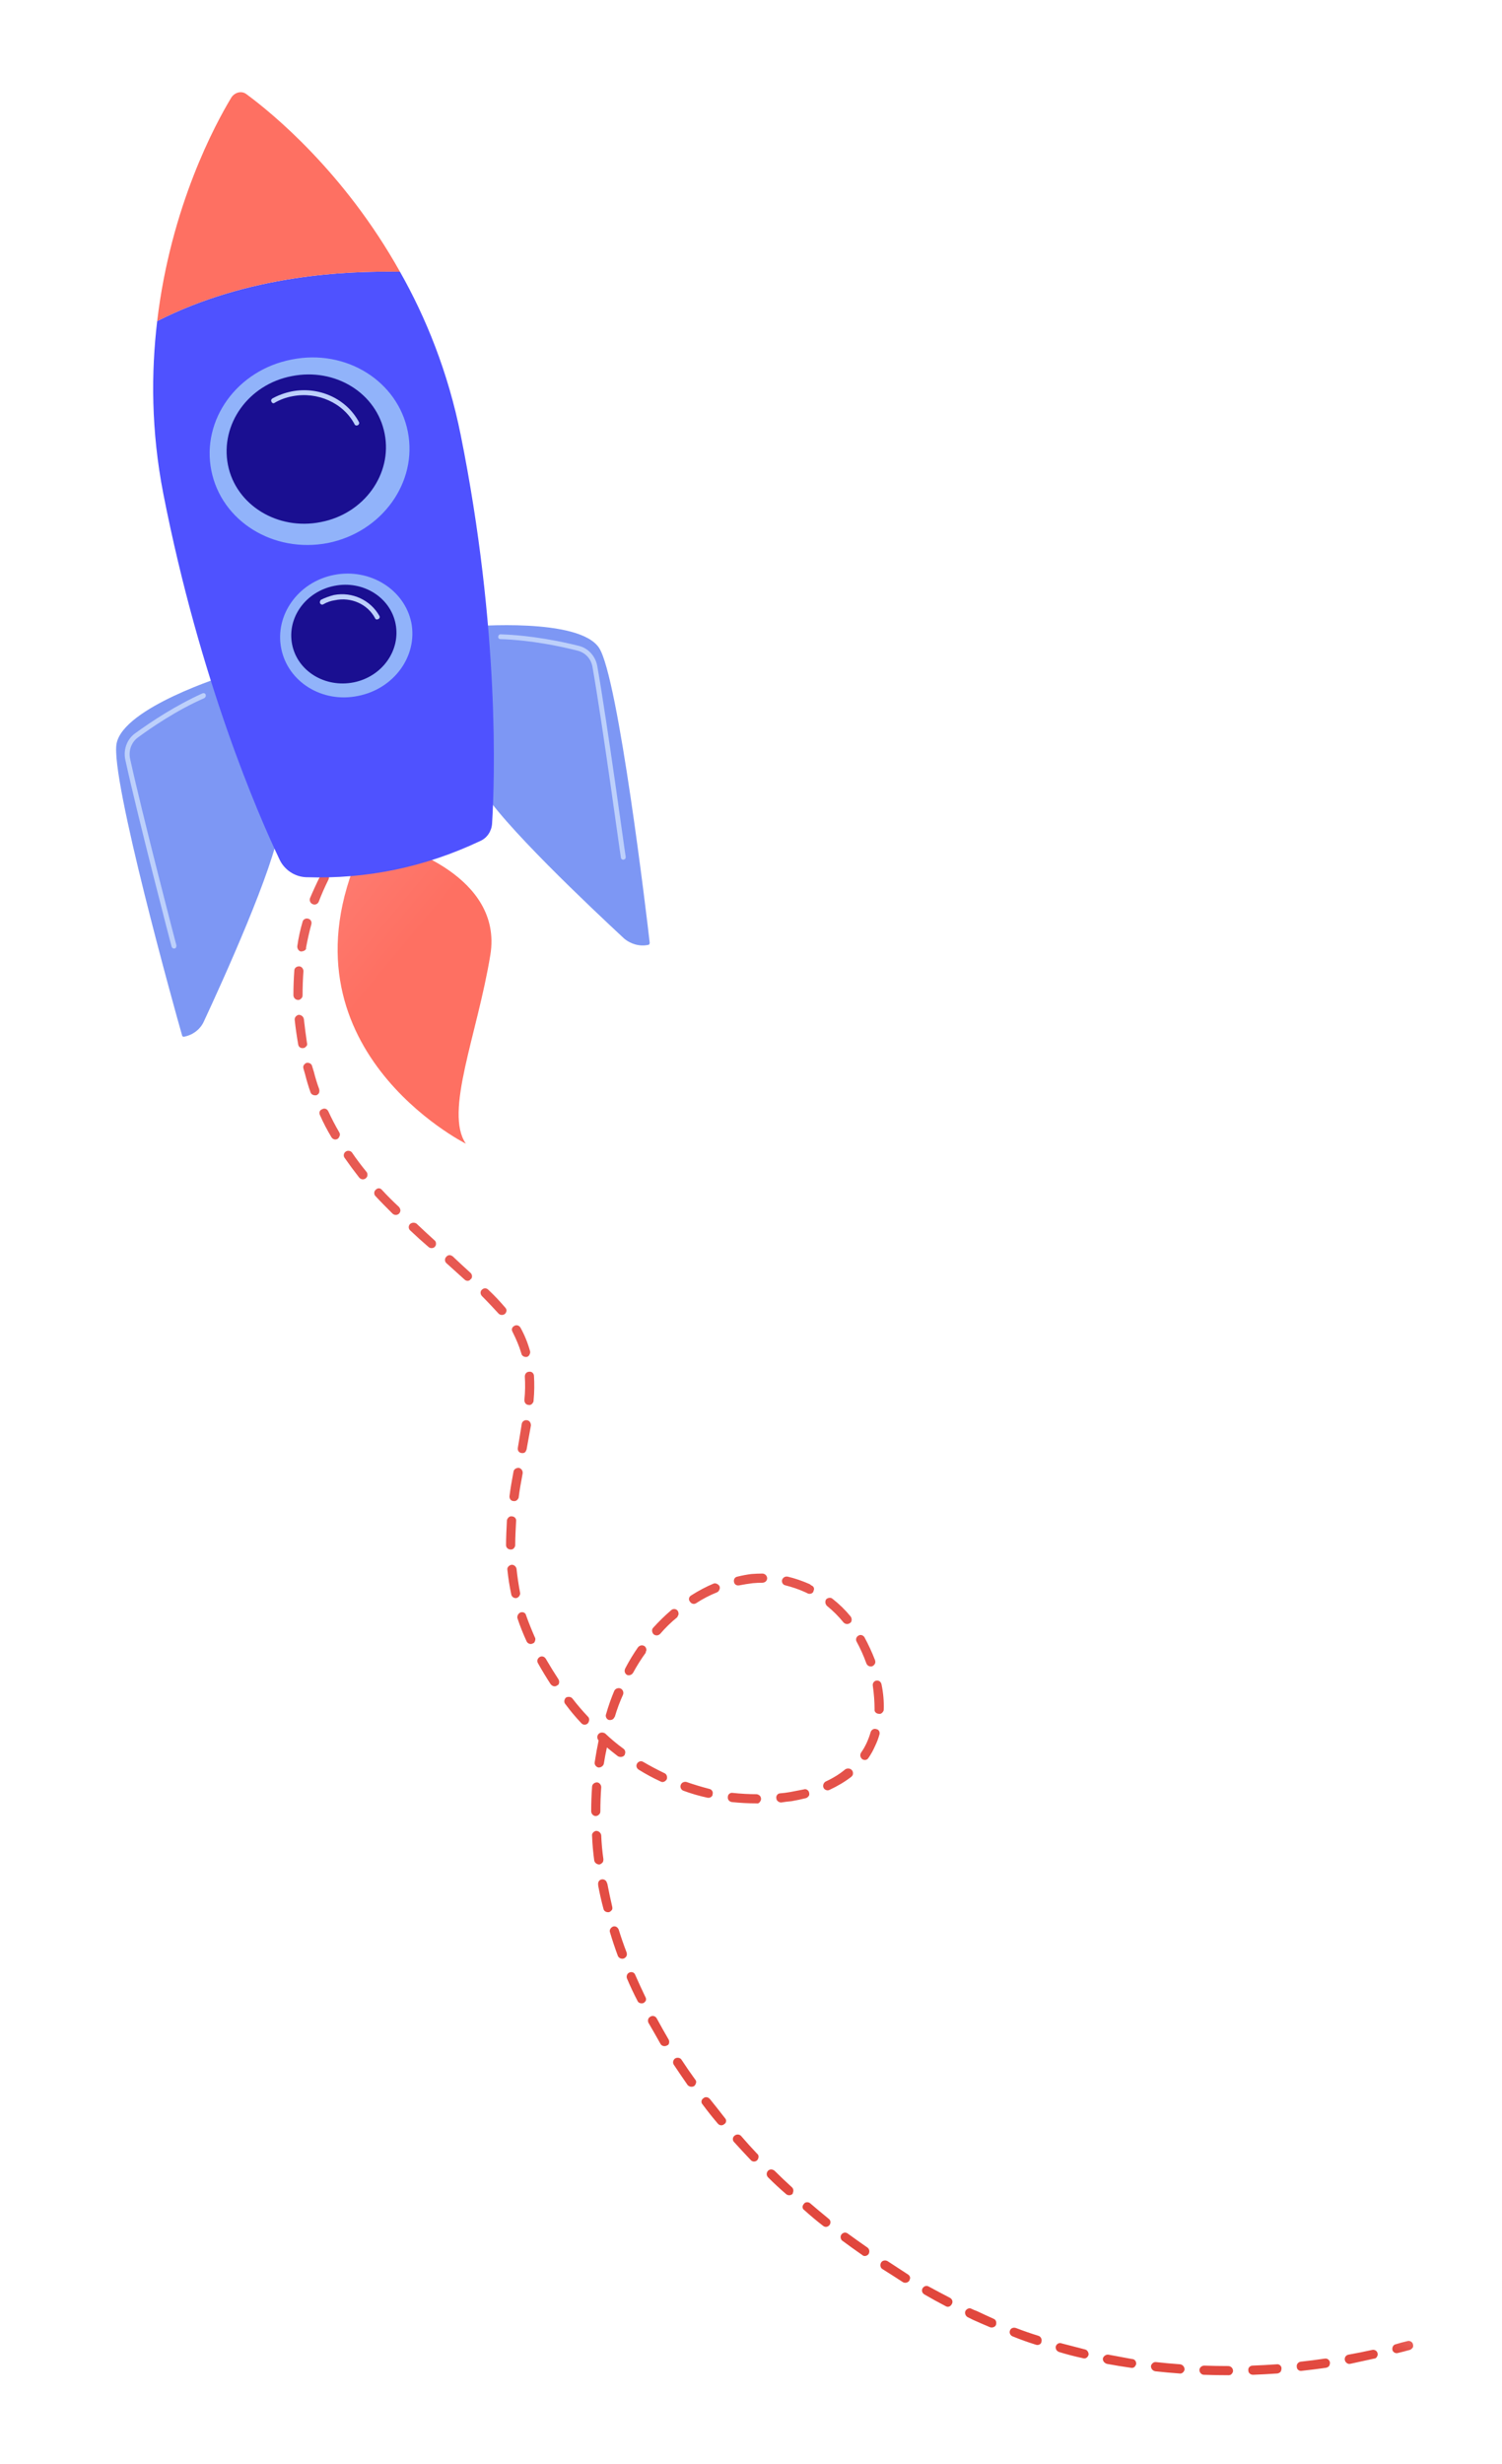 <svg version="1.2" xmlns="http://www.w3.org/2000/svg" viewBox="0 0 344 564" width="344" height="564">
	<title>rocket</title>
	<defs>
		<linearGradient id="g1" x1="320.4" y1="539" x2="322.1" y2="535.5" gradientUnits="userSpaceOnUse">
			<stop offset="0" stop-color="#e1473d"/>
			<stop offset="1" stop-color="#e9605a"/>
		</linearGradient>
		<linearGradient id="g2" x1="137.8" y1="491.3" x2="238.1" y2="276.1" gradientUnits="userSpaceOnUse">
			<stop offset="0" stop-color="#e1473d"/>
			<stop offset="1" stop-color="#e9605a"/>
		</linearGradient>
		<linearGradient id="g3" x1="76.9" y1="197" x2="79" y2="192.6" gradientUnits="userSpaceOnUse">
			<stop offset="0" stop-color="#e1473d"/>
			<stop offset="1" stop-color="#e9605a"/>
		</linearGradient>
		<linearGradient id="g4" x1="35.7" y1="173.8" x2="90.8" y2="219.6" gradientUnits="userSpaceOnUse">
			<stop offset="0" stop-color="#ff928e"/>
			<stop offset="1" stop-color="#fe7062"/>
		</linearGradient>
		<linearGradient id="g5" x1="3.9" y1="62.1" x2="-126.6" y2="-57.5" gradientUnits="userSpaceOnUse">
			<stop offset="0" stop-color="#4f52ff"/>
			<stop offset="1" stop-color="#4042e2"/>
		</linearGradient>
		<linearGradient id="g6" x1="-39.7" y1="-39.5" x2="9.3" y2="9.6" gradientUnits="userSpaceOnUse">
			<stop offset="0" stop-color="#ff928e"/>
			<stop offset="1" stop-color="#fe7062"/>
		</linearGradient>
		<linearGradient id="g7" x1="623.8" y1="1132.5" x2="639.3" y2="1099.4" gradientUnits="userSpaceOnUse">
			<stop offset="0" stop-color="#09005d"/>
			<stop offset="1" stop-color="#1a0f91"/>
		</linearGradient>
		<linearGradient id="g8" x1="665.5" y1="1145.4" x2="675.7" y2="1123.4" gradientUnits="userSpaceOnUse">
			<stop offset="0" stop-color="#09005d"/>
			<stop offset="1" stop-color="#1a0f91"/>
		</linearGradient>
	</defs>
	<style>
		.s0 { fill: #25cb89 } 
		.s1 { fill: url(#g1) } 
		.s2 { fill: url(#g2) } 
		.s3 { fill: url(#g3) } 
		.s4 { fill: url(#g4) } 
		.s5 { fill: #7d97f4 } 
		.s6 { fill: #bdd0fb } 
		.s7 { fill: url(#g5) } 
		.s8 { fill: url(#g6) } 
		.s9 { fill: #91b3fa } 
		.s10 { fill: url(#g7) } 
		.s11 { fill: url(#g8) } 
	</style>
	<g id="Group 1736">
		<g id="Group 1703" style="opacity: .1">
			<g id="Group 1554">
				<path id="Rectangle 618" class="s0" d="m1483.3-201.5l3.4-3.3 3.3 3.3-3.3 3.4z"/>
				<path id="Rectangle 619" class="s0" d="m1483.3-221.2l3.4-3.3 3.3 3.3-3.3 3.4z"/>
				<path id="Rectangle 620" class="s0" d="m1483.3-240.8l3.4-3.4 3.3 3.4-3.3 3.3z"/>
				<path id="Rectangle 621" class="s0" d="m1483.3-260.5l3.4-3.4 3.3 3.4-3.3 3.3z"/>
				<path id="Rectangle 622" class="s0" d="m1483.3-280.2l3.4-3.3 3.3 3.3-3.3 3.4z"/>
				<path id="Rectangle 623" class="s0" d="m1483.3-181.8l3.4-3.4 3.3 3.4-3.3 3.3z"/>
			</g>
			<g id="Group 1555">
				<path id="Rectangle 624" class="s0" d="m1455.4-201.5l3.3-3.3 3.4 3.3-3.4 3.4z"/>
				<path id="Rectangle 625" class="s0" d="m1455.4-221.2l3.3-3.3 3.4 3.3-3.4 3.4z"/>
				<path id="Rectangle 626" class="s0" d="m1455.4-240.8l3.3-3.4 3.4 3.4-3.4 3.3z"/>
				<path id="Rectangle 627" class="s0" d="m1455.4-260.5l3.3-3.4 3.4 3.4-3.4 3.3z"/>
				<path id="Rectangle 628" class="s0" d="m1455.4-280.2l3.3-3.3 3.4 3.3-3.4 3.4z"/>
				<path id="Rectangle 629" class="s0" d="m1455.4-181.8l3.3-3.4 3.4 3.4-3.4 3.3z"/>
			</g>
			<g id="Group 1556">
				<path id="Rectangle 630" class="s0" d="m1427.4-201.5l3.4-3.3 3.3 3.3-3.3 3.4z"/>
				<path id="Rectangle 631" class="s0" d="m1427.4-221.2l3.4-3.3 3.3 3.3-3.3 3.4z"/>
				<path id="Rectangle 632" class="s0" d="m1427.4-240.8l3.4-3.4 3.3 3.4-3.3 3.3z"/>
				<path id="Rectangle 633" class="s0" d="m1427.4-260.5l3.4-3.4 3.3 3.4-3.3 3.3z"/>
				<path id="Rectangle 634" class="s0" d="m1427.4-280.2l3.4-3.3 3.3 3.3-3.3 3.4z"/>
				<path id="Rectangle 635" class="s0" d="m1427.4-181.8l3.4-3.4 3.3 3.4-3.3 3.3z"/>
			</g>
			<g id="Group 1557">
				<path id="Rectangle 636" class="s0" d="m1399.4-201.5l3.4-3.3 3.3 3.3-3.3 3.4z"/>
				<path id="Rectangle 637" class="s0" d="m1399.4-221.2l3.4-3.3 3.3 3.3-3.3 3.4z"/>
				<path id="Rectangle 638" class="s0" d="m1399.4-240.8l3.4-3.4 3.3 3.4-3.3 3.3z"/>
				<path id="Rectangle 639" class="s0" d="m1399.4-260.5l3.4-3.4 3.3 3.4-3.3 3.3z"/>
				<path id="Rectangle 640" class="s0" d="m1399.4-280.2l3.4-3.3 3.3 3.3-3.3 3.4z"/>
				<path id="Rectangle 641" class="s0" d="m1399.4-181.8l3.4-3.4 3.3 3.4-3.3 3.3z"/>
			</g>
			<g id="Group 1558">
				<path id="Rectangle 642" class="s0" d="m1371.5-201.5l3.3-3.3 3.4 3.3-3.4 3.4z"/>
				<path id="Rectangle 643" class="s0" d="m1371.5-221.2l3.3-3.3 3.4 3.3-3.4 3.4z"/>
				<path id="Rectangle 644" class="s0" d="m1371.5-240.8l3.3-3.4 3.4 3.4-3.4 3.3z"/>
				<path id="Rectangle 645" class="s0" d="m1371.5-260.5l3.3-3.4 3.4 3.4-3.4 3.3z"/>
				<path id="Rectangle 646" class="s0" d="m1371.5-280.2l3.3-3.3 3.4 3.3-3.4 3.4z"/>
				<path id="Rectangle 647" class="s0" d="m1371.5-181.8l3.3-3.4 3.4 3.4-3.4 3.3z"/>
			</g>
			<g id="Group 1559">
				<path id="Rectangle 648" class="s0" d="m1343.5-201.5l3.4-3.3 3.3 3.3-3.3 3.4z"/>
				<path id="Rectangle 649" class="s0" d="m1343.5-221.2l3.4-3.3 3.3 3.3-3.3 3.4z"/>
				<path id="Rectangle 650" class="s0" d="m1343.5-240.8l3.4-3.4 3.3 3.4-3.3 3.3z"/>
				<path id="Rectangle 651" class="s0" d="m1343.5-260.5l3.4-3.4 3.3 3.4-3.3 3.3z"/>
				<path id="Rectangle 652" class="s0" d="m1343.5-280.2l3.4-3.3 3.3 3.3-3.3 3.4z"/>
				<path id="Rectangle 653" class="s0" d="m1343.5-181.8l3.4-3.4 3.3 3.4-3.3 3.3z"/>
			</g>
			<g id="Group 1560">
				<path id="Rectangle 654" class="s0" d="m1315.5-201.5l3.4-3.3 3.3 3.3-3.3 3.4z"/>
				<path id="Rectangle 655" class="s0" d="m1315.5-221.2l3.4-3.3 3.3 3.3-3.3 3.4z"/>
				<path id="Rectangle 656" class="s0" d="m1315.5-240.8l3.4-3.4 3.3 3.4-3.3 3.3z"/>
				<path id="Rectangle 657" class="s0" d="m1315.5-260.5l3.4-3.4 3.3 3.4-3.3 3.3z"/>
				<path id="Rectangle 658" class="s0" d="m1315.5-280.2l3.4-3.3 3.3 3.3-3.3 3.4z"/>
				<path id="Rectangle 659" class="s0" d="m1315.5-181.8l3.4-3.4 3.3 3.4-3.3 3.3z"/>
			</g>
			<g id="Group 1561">
				<path id="Rectangle 660" class="s0" d="m1287.6-201.5l3.3-3.3 3.4 3.3-3.4 3.4z"/>
				<path id="Rectangle 661" class="s0" d="m1287.6-221.2l3.3-3.3 3.4 3.3-3.4 3.4z"/>
				<path id="Rectangle 662" class="s0" d="m1287.6-240.8l3.3-3.4 3.4 3.4-3.4 3.3z"/>
				<path id="Rectangle 663" class="s0" d="m1287.6-260.5l3.3-3.4 3.4 3.4-3.4 3.3z"/>
				<path id="Rectangle 664" class="s0" d="m1287.6-280.2l3.3-3.3 3.4 3.3-3.4 3.4z"/>
				<path id="Rectangle 665" class="s0" d="m1287.6-181.8l3.3-3.4 3.4 3.4-3.4 3.3z"/>
			</g>
			<g id="Group 1562">
				<path id="Rectangle 666" class="s0" d="m1259.6-201.5l3.4-3.3 3.3 3.3-3.3 3.4z"/>
				<path id="Rectangle 667" class="s0" d="m1259.6-221.2l3.4-3.3 3.3 3.3-3.3 3.4z"/>
				<path id="Rectangle 668" class="s0" d="m1259.6-240.8l3.4-3.4 3.3 3.4-3.3 3.3z"/>
				<path id="Rectangle 669" class="s0" d="m1259.6-260.5l3.4-3.4 3.3 3.4-3.3 3.3z"/>
				<path id="Rectangle 670" class="s0" d="m1259.6-280.2l3.4-3.3 3.3 3.3-3.3 3.4z"/>
				<path id="Rectangle 671" class="s0" d="m1259.6-181.8l3.4-3.4 3.3 3.4-3.3 3.3z"/>
			</g>
			<g id="Group 1563">
				<path id="Rectangle 672" class="s0" d="m1511.3-201.5l3.4-3.3 3.3 3.3-3.3 3.4z"/>
				<path id="Rectangle 673" class="s0" d="m1511.3-221.2l3.4-3.3 3.3 3.3-3.3 3.4z"/>
				<path id="Rectangle 674" class="s0" d="m1511.3-240.8l3.4-3.4 3.3 3.4-3.3 3.3z"/>
				<path id="Rectangle 675" class="s0" d="m1511.3-260.5l3.4-3.4 3.3 3.4-3.3 3.3z"/>
				<path id="Rectangle 676" class="s0" d="m1511.3-280.2l3.4-3.3 3.3 3.3-3.3 3.4z"/>
				<path id="Rectangle 677" class="s0" d="m1511.3-181.8l3.4-3.4 3.3 3.4-3.3 3.3z"/>
			</g>
			<g id="Group 1564">
				<path id="Rectangle 678" class="s0" d="m1231.6-201.5l3.4-3.3 3.3 3.3-3.3 3.4z"/>
				<path id="Rectangle 679" class="s0" d="m1231.6-221.2l3.4-3.3 3.3 3.3-3.3 3.4z"/>
				<path id="Rectangle 680" class="s0" d="m1231.6-240.8l3.4-3.4 3.3 3.4-3.3 3.3z"/>
				<path id="Rectangle 681" class="s0" d="m1231.6-260.5l3.4-3.4 3.3 3.4-3.3 3.3z"/>
				<path id="Rectangle 682" class="s0" d="m1231.6-280.2l3.4-3.3 3.3 3.3-3.3 3.4z"/>
				<path id="Rectangle 683" class="s0" d="m1231.6-181.8l3.4-3.4 3.3 3.4-3.3 3.3z"/>
			</g>
		</g>
		<g id="Group 1704">
			<g id="Group 1487">
				<path id="Path 6502" class="s1" d="m323.6 537.3c-0.2 0.3-0.4 0.5-0.7 0.6q-1.4 0.4-2.7 0.7c-0.6 0.2-1.2-0.2-1.3-0.7-0.1-0.6 0.2-1.2 0.8-1.3q1.3-0.4 2.6-0.7c0.6-0.2 1.2 0.2 1.3 0.7q0.1 0.4 0 0.7z"/>
				<path id="Path 6503" class="s2" d="m315.4 539.4c-0.1 0.2-0.3 0.5-0.7 0.5q-2.7 0.6-5.5 1.2c-0.5 0.1-1.1-0.3-1.2-0.9-0.1-0.6 0.3-1.1 0.8-1.2q2.8-0.5 5.5-1.1c0.5-0.1 1.1 0.2 1.2 0.8q0.1 0.3-0.1 0.7zm-10.9 2c-0.1 0.3-0.4 0.5-0.8 0.6q-2.8 0.4-5.6 0.7c-0.5 0.1-1.1-0.3-1.1-0.9-0.1-0.6 0.3-1.1 0.9-1.2q2.8-0.3 5.5-0.7c0.6-0.1 1.1 0.3 1.2 0.9q0 0.3-0.1 0.6zm-11.1 1.3c-0.1 0.3-0.4 0.5-0.8 0.6q-2.9 0.2-5.6 0.3c-0.6 0-1.1-0.4-1.1-1-0.1-0.6 0.4-1.1 1-1.1q2.7-0.1 5.5-0.3c0.6-0.1 1.1 0.4 1.1 0.9q0 0.3-0.1 0.6zm-11.1 0.4c-0.2 0.4-0.5 0.6-0.9 0.6q-2.9 0-5.7-0.1c-0.5 0-1-0.5-1-1.1 0-0.5 0.5-1 1.1-1q2.8 0.1 5.5 0.1c0.6 0 1.1 0.5 1.1 1.1q0 0.2-0.1 0.4zm-11.1-0.4c-0.2 0.4-0.6 0.7-1.1 0.6q-2.8-0.2-5.5-0.5c-0.6-0.1-1-0.6-1-1.2 0.1-0.5 0.6-1 1.2-0.9q2.7 0.3 5.5 0.5c0.6 0.1 1 0.6 1 1.2q0 0.1-0.1 0.3zm-11.1-1.3c-0.2 0.5-0.6 0.7-1.1 0.6q-2.8-0.4-5.5-0.9c-0.6-0.2-1-0.7-0.9-1.3 0.2-0.5 0.7-0.9 1.3-0.8q2.7 0.5 5.4 1c0.6 0 1 0.6 0.9 1.2q0 0.1-0.1 0.2zm-10.9-2.1c-0.2 0.4-0.7 0.7-1.2 0.5q-2.8-0.6-5.4-1.4c-0.6-0.2-0.9-0.7-0.8-1.3 0.2-0.6 0.8-0.9 1.3-0.7q2.7 0.7 5.4 1.4c0.5 0.1 0.9 0.7 0.8 1.3q-0.1 0.1-0.1 0.2zm-10.7-3.1c-0.2 0.5-0.8 0.7-1.3 0.5q-2.6-0.8-5.3-1.9c-0.5-0.2-0.8-0.8-0.6-1.3 0.2-0.6 0.8-0.8 1.4-0.6q2.6 1 5.2 1.8c0.5 0.2 0.8 0.8 0.6 1.4q0 0 0 0.1zm-10.4-4c-0.2 0.5-0.9 0.7-1.4 0.5q-1.9-0.8-3.9-1.7-0.6-0.3-1.2-0.6c-0.5-0.3-0.7-0.9-0.5-1.4 0.3-0.5 0.9-0.8 1.4-0.5q0.6 0.3 1.2 0.5 1.9 0.9 3.9 1.8c0.5 0.2 0.7 0.8 0.5 1.4q0 0 0 0zm-10.1-4.8q0 0 0 0c-0.3 0.6-0.9 0.8-1.4 0.5q-2.5-1.3-4.9-2.7c-0.5-0.3-0.7-0.9-0.4-1.4 0.3-0.5 0.9-0.7 1.4-0.4q2.4 1.3 4.9 2.6c0.5 0.3 0.7 0.9 0.4 1.4zm-9.7-5.5q0 0.1 0 0.1c-0.3 0.5-1 0.7-1.5 0.4q-2.3-1.5-4.7-3c-0.5-0.3-0.6-1-0.3-1.5 0.3-0.5 1-0.6 1.5-0.3q2.3 1.5 4.6 3c0.5 0.3 0.7 0.8 0.4 1.3zm-9.3-6.1q0 0.1-0.1 0.2c-0.3 0.4-1 0.6-1.4 0.2q-2.3-1.6-4.6-3.3c-0.4-0.3-0.5-1-0.2-1.4 0.4-0.5 1-0.6 1.5-0.2q2.2 1.6 4.5 3.2c0.4 0.3 0.5 0.9 0.3 1.3zm-8.9-6.7q0 0.1-0.1 0.2c-0.4 0.5-1 0.6-1.5 0.2q-2.2-1.7-4.3-3.6c-0.5-0.3-0.5-1-0.1-1.4 0.3-0.5 1-0.5 1.4-0.2q2.1 1.8 4.3 3.6c0.4 0.3 0.5 0.8 0.3 1.2zm-8.5-7.2q0 0.2-0.1 0.3c-0.4 0.4-1.1 0.4-1.5 0q-2.1-1.8-4.1-3.8c-0.4-0.4-0.4-1.1 0-1.5 0.4-0.4 1-0.4 1.5 0q1.9 1.9 4 3.8c0.3 0.3 0.4 0.8 0.2 1.2zm-8-7.7q0 0.1-0.2 0.3c-0.4 0.4-1.1 0.4-1.5-0.1q-1.9-2-3.8-4.1c-0.4-0.4-0.3-1.1 0.1-1.4 0.4-0.4 1.1-0.4 1.5 0q1.8 2.1 3.7 4.1c0.4 0.3 0.4 0.8 0.2 1.2zm-7.4-8.3q-0.1 0.2-0.3 0.3c-0.4 0.4-1.1 0.4-1.5-0.1q-1.8-2.1-3.5-4.4c-0.4-0.4-0.3-1.1 0.2-1.4 0.4-0.4 1.1-0.3 1.5 0.2q1.7 2.1 3.4 4.3c0.3 0.3 0.4 0.7 0.2 1.1zm34.2-86.2q-0.6 1.4-1.5 2.7c-0.3 0.5-0.9 0.6-1.4 0.3-0.5-0.4-0.6-1-0.3-1.5 1-1.4 1.7-3 2.2-4.7 0.2-0.6 0.8-0.9 1.3-0.7 0.6 0.1 0.9 0.7 0.7 1.3q-0.4 1.4-1 2.6zm1.9-8c-0.2 0.4-0.6 0.7-1 0.6-0.6 0-1.1-0.5-1-1q0-2.6-0.4-5.4c-0.1-0.5 0.2-1.1 0.8-1.2 0.6-0.1 1.1 0.3 1.2 0.9q0.6 2.9 0.5 5.7 0 0.3-0.1 0.4zm-7 14.6q-0.1 0.2-0.3 0.4-2.2 1.7-5 3c-0.5 0.3-1.2 0-1.4-0.5-0.2-0.5 0-1.1 0.5-1.4q2.6-1.2 4.5-2.8c0.5-0.3 1.2-0.2 1.5 0.2 0.3 0.3 0.3 0.8 0.2 1.1zm-36 70.8q-0.1 0.2-0.3 0.4c-0.5 0.3-1.1 0.2-1.5-0.2q-1.6-2.3-3.2-4.7c-0.3-0.5-0.1-1.1 0.3-1.4 0.5-0.3 1.2-0.2 1.5 0.3q1.5 2.3 3.1 4.5c0.3 0.3 0.3 0.7 0.1 1.1zm41.1-96.3q-0.2 0.4-0.6 0.6c-0.6 0.2-1.2-0.1-1.4-0.7q-0.9-2.5-2.2-4.9c-0.3-0.5-0.1-1.1 0.4-1.4 0.5-0.3 1.1-0.1 1.4 0.4q1.4 2.6 2.4 5.2c0.1 0.3 0.1 0.6 0 0.8zm-15.1 30.2c-0.2 0.3-0.4 0.5-0.7 0.6q-1.6 0.4-3.3 0.7-1.2 0.1-2.4 0.3c-0.5 0-1.1-0.4-1.1-1-0.1-0.5 0.3-1.1 0.9-1.1q1.2-0.1 2.3-0.3 1.6-0.3 3.1-0.6c0.5-0.2 1.1 0.2 1.2 0.7q0.1 0.4 0 0.7zm-32.1 56.8q-0.1 0.3-0.4 0.4c-0.5 0.3-1.2 0.2-1.5-0.3q-1.4-2.5-2.8-4.9c-0.2-0.5-0.1-1.1 0.5-1.4 0.5-0.3 1.1-0.1 1.4 0.4q1.3 2.4 2.7 4.8c0.2 0.3 0.2 0.7 0.1 1zm41.8-96.7q-0.1 0.3-0.3 0.4c-0.5 0.4-1.1 0.3-1.5-0.1q-1.7-2.1-3.8-3.8c-0.4-0.4-0.5-1-0.2-1.5 0.4-0.4 1.1-0.5 1.5-0.1q2.3 1.8 4.1 4c0.3 0.4 0.3 0.8 0.2 1.1zm-20.8 41.1c-0.2 0.4-0.5 0.7-0.9 0.6q-2.9 0-5.7-0.3c-0.6-0.1-1-0.6-0.9-1.2 0-0.6 0.6-1 1.1-0.9q2.8 0.3 5.5 0.3c0.6 0.1 1 0.5 1 1.1q0 0.2-0.1 0.4zm-26.3 45.8q-0.2 0.3-0.5 0.5c-0.6 0.2-1.2 0-1.4-0.5q-1.3-2.5-2.4-5.1c-0.2-0.5 0-1.2 0.6-1.4 0.5-0.2 1.1 0 1.3 0.6q1.1 2.5 2.3 5c0.2 0.3 0.2 0.6 0.1 0.9zm38.4-93.8q0 0.1 0 0.1c-0.2 0.5-0.9 0.7-1.4 0.4q-0.2-0.1-0.4-0.2-2.2-1-4.6-1.6c-0.6-0.1-0.9-0.7-0.8-1.2 0.2-0.6 0.7-0.9 1.3-0.8q2.5 0.6 5 1.7 0.2 0.1 0.4 0.3c0.6 0.2 0.8 0.8 0.5 1.3zm-23.1 46.7c-0.2 0.5-0.7 0.7-1.2 0.6q-2.8-0.6-5.5-1.6c-0.5-0.2-0.8-0.8-0.6-1.3 0.2-0.6 0.8-0.8 1.3-0.7q2.6 0.9 5.3 1.6c0.5 0.1 0.9 0.7 0.7 1.2q0 0.1 0 0.2zm-19.7 36.8c-0.1 0.3-0.4 0.5-0.6 0.6-0.6 0.2-1.2-0.1-1.4-0.6q-1-2.7-1.8-5.4c-0.2-0.5 0.2-1.1 0.7-1.3 0.6-0.2 1.1 0.2 1.3 0.7q0.8 2.6 1.8 5.2c0.1 0.3 0.1 0.6 0 0.8zm32.1-86c-0.2 0.4-0.6 0.6-1 0.6q-1.1 0-2.2 0.1-1.6 0.2-3.1 0.5c-0.6 0.1-1.1-0.2-1.2-0.8-0.1-0.6 0.2-1.1 0.8-1.2q1.6-0.4 3.2-0.6 1.3-0.1 2.5-0.1c0.6 0 1.1 0.5 1.1 1.1q0 0.2-0.1 0.4zm-35.4 75.4c-0.2 0.3-0.4 0.5-0.7 0.6-0.6 0.1-1.2-0.2-1.3-0.8q-0.7-2.6-1.2-5.3v-0.2c-0.1-0.5 0.2-1.1 0.8-1.2 0.6-0.1 1.1 0.3 1.2 0.8l0.1 0.2q0.5 2.6 1.1 5.2 0.1 0.4 0 0.7zm12.5-29.8c-0.3 0.5-0.9 0.8-1.4 0.5q-2.6-1.2-5-2.7c-0.5-0.3-0.7-0.9-0.4-1.4 0.3-0.5 0.9-0.7 1.4-0.4q2.4 1.4 4.9 2.6c0.5 0.2 0.7 0.9 0.5 1.4zm-14.6 18.9c-0.2 0.3-0.5 0.5-0.8 0.6-0.6 0-1.1-0.4-1.2-0.9q-0.4-2.9-0.5-5.7c-0.1-0.5 0.4-1 0.9-1.1 0.6 0 1.1 0.4 1.2 1q0.1 2.7 0.5 5.5 0 0.3-0.1 0.6zm26.6-62.2q-0.1 0.3-0.5 0.5-2.5 1-4.8 2.5c-0.5 0.3-1.1 0.1-1.4-0.4-0.4-0.5-0.2-1.1 0.3-1.4q2.5-1.6 5.1-2.7c0.5-0.2 1.1 0.1 1.4 0.6 0.1 0.3 0.1 0.6-0.1 0.9zm-27.3 51.1c-0.2 0.3-0.5 0.6-1 0.6-0.5 0-1-0.5-1-1.1q0-2.8 0.2-5.6c0-0.6 0.6-1 1.1-1 0.6 0 1 0.6 1 1.1q-0.2 2.7-0.2 5.5 0 0.3-0.1 0.5zm5.7-13.5q0 0.1-0.1 0.2c-0.3 0.4-1 0.5-1.5 0.2q-1.3-1-2.5-2-0.4 1.8-0.7 3.7c-0.1 0.5-0.6 0.9-1.2 0.9-0.6-0.1-1-0.7-0.9-1.2q0.4-2.6 0.9-5c-0.4-0.4-0.4-1.1 0-1.5 0.4-0.4 1-0.4 1.5-0.1q2 1.9 4.2 3.5c0.4 0.3 0.5 0.8 0.3 1.3zm12.2-31.8q-0.1 0.2-0.2 0.4-2.1 1.7-3.9 3.8c-0.4 0.4-1 0.5-1.5 0.1-0.4-0.4-0.5-1.1-0.1-1.5q2-2.2 4.1-4c0.4-0.4 1.1-0.4 1.5 0.1 0.2 0.3 0.3 0.8 0.1 1.1zm-7.4 8.3q0 0.1 0 0.2-1.6 2.2-2.9 4.6c-0.3 0.5-0.9 0.7-1.4 0.5-0.5-0.3-0.7-0.9-0.4-1.5q1.3-2.5 2.9-4.8c0.4-0.5 1-0.6 1.5-0.3 0.4 0.3 0.6 0.9 0.3 1.3zm-7.2 15c-0.2 0.5-0.7 0.7-1.3 0.6-0.5-0.2-0.8-0.8-0.6-1.3q0.8-2.8 1.9-5.4c0.3-0.5 0.9-0.7 1.4-0.5 0.5 0.2 0.8 0.8 0.6 1.4q-1.1 2.4-1.9 5.1-0.1 0.1-0.1 0.1zm-5.9 1.1q0 0.1-0.2 0.3c-0.4 0.4-1.1 0.4-1.5-0.1q-1.9-2-3.6-4.3c-0.4-0.4-0.3-1.1 0.1-1.5 0.5-0.3 1.2-0.2 1.5 0.2q1.7 2.2 3.6 4.2c0.3 0.3 0.3 0.8 0.1 1.2zm-6.8-8.8q-0.1 0.3-0.4 0.4c-0.5 0.4-1.1 0.2-1.5-0.3q-1.5-2.3-2.9-4.8c-0.3-0.5-0.1-1.1 0.4-1.4 0.5-0.3 1.1-0.1 1.4 0.4q1.4 2.4 2.9 4.7c0.2 0.3 0.2 0.7 0.1 1zm-5.5-9.7q-0.1 0.4-0.5 0.5c-0.5 0.3-1.2 0-1.4-0.5q-1.2-2.6-2.1-5.3c-0.1-0.5 0.2-1.1 0.7-1.3 0.6-0.2 1.2 0.1 1.3 0.7q0.9 2.5 2 5c0.2 0.3 0.1 0.7 0 0.9zm-3.5-10.5c-0.1 0.3-0.4 0.5-0.7 0.6-0.6 0.1-1.1-0.3-1.2-0.8q-0.6-2.8-0.9-5.7c-0.1-0.5 0.4-1 0.9-1.1 0.6-0.1 1.1 0.4 1.2 0.9q0.3 2.8 0.8 5.4 0.1 0.4-0.1 0.7zm-1.1-11.1c-0.2 0.4-0.5 0.6-0.9 0.6-0.6 0-1.1-0.4-1.1-1 0-1.8 0.1-3.7 0.2-5.7 0.1-0.5 0.6-1 1.1-0.9 0.6 0 1.1 0.5 1 1.1-0.1 1.9-0.2 3.7-0.2 5.5q0 0.2-0.1 0.4zm0.8-11.1c-0.2 0.4-0.6 0.7-1.1 0.6-0.6 0-1-0.6-0.9-1.2 0.2-1.6 0.5-3.4 0.9-5.5 0.1-0.6 0.6-0.9 1.2-0.9 0.6 0.1 1 0.7 0.9 1.3-0.4 2.1-0.7 3.8-0.9 5.4q0 0.2-0.1 0.3zm1.8-11c-0.1 0.5-0.6 0.7-1.1 0.6-0.6-0.1-0.9-0.6-0.8-1.2 0.3-1.7 0.6-3.6 0.9-5.5 0.1-0.5 0.6-0.9 1.2-0.8 0.6 0.1 0.9 0.6 0.9 1.2-0.3 1.8-0.7 3.7-1 5.5q0 0.1-0.1 0.2zm1.6-11c-0.2 0.4-0.6 0.7-1 0.6-0.6 0-1-0.5-1-1.1 0.2-2 0.2-3.8 0.1-5.4 0-0.6 0.4-1.1 1-1.1 0.6-0.1 1.1 0.4 1.1 1 0.1 1.7 0.1 3.6-0.1 5.7q0 0.2-0.1 0.3zm-0.8-11c-0.1 0.3-0.3 0.5-0.6 0.6-0.6 0.1-1.2-0.2-1.3-0.8-0.5-1.7-1.2-3.3-2-4.9-0.3-0.5-0.2-1.1 0.4-1.4 0.5-0.3 1.1-0.1 1.4 0.4q1.4 2.5 2.2 5.4 0.1 0.3-0.1 0.7zm-5.4-9.6q-0.1 0.2-0.2 0.3c-0.4 0.4-1.1 0.4-1.5 0-1.2-1.3-2.4-2.6-3.8-4-0.4-0.4-0.5-1.1 0-1.5 0.4-0.4 1-0.4 1.4 0 1.5 1.4 2.7 2.7 3.9 4.1 0.3 0.3 0.4 0.7 0.2 1.1zm-7.9-7.8q0 0.1-0.2 0.2c-0.3 0.5-1 0.5-1.4 0.1q-2.1-1.9-4.1-3.7c-0.5-0.4-0.5-1.1-0.1-1.5 0.4-0.5 1-0.5 1.5-0.1q2 1.9 4.1 3.8c0.3 0.3 0.4 0.8 0.2 1.2zm-8.2-7.5q-0.1 0.1-0.2 0.3c-0.4 0.4-1.1 0.4-1.5 0q-2.1-1.8-4.1-3.7c-0.5-0.4-0.5-1.1-0.1-1.5 0.4-0.4 1.1-0.4 1.5-0.1q2 1.9 4.1 3.8c0.4 0.3 0.4 0.8 0.3 1.2zm-8.2-7.6q-0.1 0.2-0.2 0.3c-0.4 0.4-1.1 0.4-1.5 0-1.4-1.4-2.7-2.7-3.9-4-0.4-0.4-0.4-1.1 0.1-1.5 0.4-0.4 1-0.4 1.4 0.1 1.2 1.3 2.5 2.6 3.9 3.9 0.3 0.4 0.4 0.8 0.2 1.2zm-7.5-8.2q-0.1 0.2-0.3 0.4c-0.5 0.4-1.1 0.3-1.5-0.1q-1.8-2.3-3.4-4.6c-0.3-0.4-0.2-1.1 0.3-1.4 0.4-0.3 1.1-0.2 1.4 0.2q1.5 2.2 3.3 4.4c0.3 0.3 0.3 0.8 0.2 1.1zm-6.4-9.1q-0.1 0.3-0.4 0.5c-0.5 0.3-1.1 0.1-1.4-0.4q-1.5-2.5-2.6-5c-0.3-0.6-0.1-1.2 0.5-1.4 0.5-0.3 1.1-0.1 1.4 0.5q1.1 2.4 2.5 4.8c0.2 0.3 0.2 0.7 0 1zm-4.6-10.1c-0.1 0.3-0.4 0.5-0.6 0.6-0.6 0.1-1.2-0.1-1.4-0.7q-0.7-2-1.2-4-0.2-0.7-0.4-1.4c-0.2-0.6 0.2-1.1 0.7-1.3 0.6-0.1 1.2 0.2 1.3 0.8q0.2 0.6 0.4 1.3 0.5 2 1.2 3.9 0.1 0.4 0 0.8zm-2.8-10.8c-0.2 0.3-0.5 0.6-0.8 0.6-0.6 0.1-1.1-0.2-1.2-0.8q-0.5-2.8-0.8-5.6c-0.1-0.6 0.4-1.1 0.9-1.2 0.6 0 1.1 0.4 1.2 1q0.3 2.7 0.7 5.4 0.1 0.3 0 0.6zm-1.1-11c-0.2 0.3-0.5 0.6-0.9 0.6-0.6 0-1.1-0.5-1.1-1.1q0-2.8 0.2-5.6c0-0.6 0.5-1 1.1-1 0.6 0 1 0.6 1 1.1q-0.2 2.7-0.2 5.5 0 0.3-0.1 0.5zm0.9-11.1c-0.2 0.4-0.7 0.6-1.2 0.6-0.5-0.1-0.9-0.7-0.8-1.3q0.4-2.8 1.2-5.5c0.1-0.5 0.7-0.9 1.3-0.7 0.5 0.1 0.9 0.7 0.7 1.3q-0.7 2.6-1.2 5.3 0 0.1 0 0.3zm2.9-10.8c-0.2 0.5-0.8 0.8-1.3 0.6-0.6-0.2-0.9-0.8-0.7-1.4q1.1-2.6 2.4-5.2c0.2-0.5 0.9-0.7 1.4-0.4 0.5 0.2 0.7 0.9 0.4 1.4q-1.2 2.4-2.2 5 0 0 0 0z"/>
				<path id="Path 6504" class="s3" d="m79.7 194.1q0 0.1-0.1 0.2-0.8 1.1-1.5 2.2c-0.4 0.5-1 0.6-1.5 0.3-0.5-0.3-0.6-0.9-0.3-1.4q0.8-1.2 1.6-2.4c0.4-0.4 1-0.5 1.5-0.2 0.4 0.3 0.5 0.9 0.3 1.3z"/>
			</g>
			<g id="Group 1490">
				<path id="Path 6505" class="s4" d="m91.1 193.6c0 0 24.2 6.7 21.2 25-3 18.3-10.6 36-5.6 43.2 0 0-44-22-24.3-66.7z"/>
				<path id="Path 6506" class="s5" d="m108 143.4c0 0 24.6-2.1 29.2 4.9 4.4 6.6 11 62.1 11.6 67.5 0 0.2-0.1 0.5-0.4 0.5-1.9 0.4-4-0.2-5.5-1.5-7.2-6.7-28.4-26.6-32.9-34.7-5.5-9.8-2-36.7-2-36.7z"/>
				<path id="Path 6507" class="s6" d="m142.8 196.8c-0.3 0-0.6-0.2-0.6-0.5-0.1-0.3-4.2-30.6-6.5-43.6-0.3-1.9-1.7-3.4-3.6-3.8-3.5-0.9-10.5-2.4-17.5-2.6-0.3 0-0.5-0.2-0.5-0.5 0-0.3 0.2-0.6 0.5-0.6 7.1 0.2 14.2 1.7 17.8 2.6 2.3 0.5 4 2.4 4.4 4.7 2.3 13 6.4 43.3 6.5 43.6q0 0.3-0.1 0.5-0.2 0.1-0.4 0.2z"/>
				<path id="Path 6508" class="s5" d="m64 189.2c-1.1 9.2-13.2 35.8-17.3 44.6-0.8 1.8-2.5 3.1-4.5 3.5-0.2 0.1-0.5-0.1-0.5-0.3-1.5-5.2-16.5-59-15-66.8 1.6-8.3 25.1-15.6 25.1-15.6 0 0 13.5 23.5 12.2 34.6z"/>
				<path id="Path 6509" class="s6" d="m40 217.1c-0.3 0.1-0.6-0.1-0.7-0.4-0.1-0.3-7.8-29.9-10.6-42.8-0.5-2.3 0.4-4.7 2.2-6 3.7-2.7 9.3-6.4 15.5-9.2 0.3-0.1 0.6 0 0.7 0.3 0.1 0.3 0 0.6-0.3 0.8-6.4 2.8-12.2 6.8-15.2 9-1.5 1.1-2.2 3-1.8 4.9 2.8 12.8 10.5 42.4 10.6 42.7q0 0.3-0.1 0.5-0.1 0.2-0.3 0.2z"/>
				<path id="Path 6510" class="s7" d="m91.6 62.2c5.9 10.4 11 22.9 13.9 37.3 9 44.7 7.8 79.2 7.2 89-0.1 1.7-1.1 3.3-2.7 4q-19 9-39.9 8.3c-2.6-0.1-5-1.7-6.1-4.1-4.9-10.3-18.2-40.9-26.6-83.7-2.8-14.4-2.8-27.7-1.4-39.5 20.9-10.6 43.1-11.5 55.6-11.3z"/>
				<path id="Path 6511" class="s8" d="m36 73.5c3.1-26.2 13.3-45.1 17-51.2 0.8-1.2 2.4-1.6 3.5-0.7 5.7 4.2 22.3 17.7 35.1 40.6-12.5-0.2-34.7 0.7-55.6 11.3z"/>
				<g id="Group 1488">
					<path id="Path 6512" class="s9" d="m66.8 82.3c12.4-2.5 24.3 4.9 26.6 16.5 2.3 11.6-5.9 23-18.3 25.5-12.5 2.4-24.4-5-26.7-16.6-2.3-11.6 5.9-23 18.4-25.4z"/>
					<path id="Path 6513" class="s10" d="m66.8 86.1c10-2 19.5 3.9 21.3 13.2 1.8 9.2-4.7 18.3-14.6 20.2-9.9 2-19.5-3.9-21.3-13.1-1.8-9.3 4.7-18.4 14.6-20.3z"/>
					<path id="Path 6514" class="s6" d="m82 97.3c-0.3 0.2-0.7 0.1-0.8-0.2-2.6-4.9-8.5-7.5-14.2-6.4q-2.2 0.4-4.1 1.5c-0.2 0.2-0.6 0.1-0.7-0.2-0.2-0.3-0.1-0.6 0.2-0.8q2-1.1 4.4-1.6c6.2-1.2 12.5 1.6 15.4 7 0.1 0.2 0.1 0.4-0.1 0.6q0 0.1-0.1 0.1z"/>
				</g>
				<g id="Group 1489">
					<path id="Path 6515" class="s9" d="m76.5 131.6c8.2-1.6 16.1 3.3 17.7 10.9 1.5 7.7-4 15.2-12.2 16.8-8.2 1.7-16.1-3.2-17.6-10.9-1.5-7.6 3.9-15.2 12.1-16.8z"/>
					<path id="Path 6516" class="s11" d="m76.6 134.1c6.5-1.3 12.8 2.6 14 8.7 1.2 6.1-3.1 12.1-9.6 13.4-6.6 1.3-12.9-2.6-14.1-8.7-1.2-6.1 3.1-12.1 9.7-13.4z"/>
					<path id="Path 6517" class="s6" d="m86.6 141.7c-0.2 0.2-0.6 0.1-0.7-0.2-1.7-3.2-5.5-4.9-9.2-4.1q-1.4 0.2-2.6 0.9c-0.3 0.2-0.6 0.1-0.8-0.2-0.1-0.3 0-0.6 0.2-0.8q1.4-0.7 3-1.1c4.2-0.8 8.4 1.2 10.4 4.8 0.1 0.2 0.1 0.4-0.1 0.6q0 0.1-0.2 0.1z"/>
				</g>
			</g>
		</g>
	</g>
</svg>